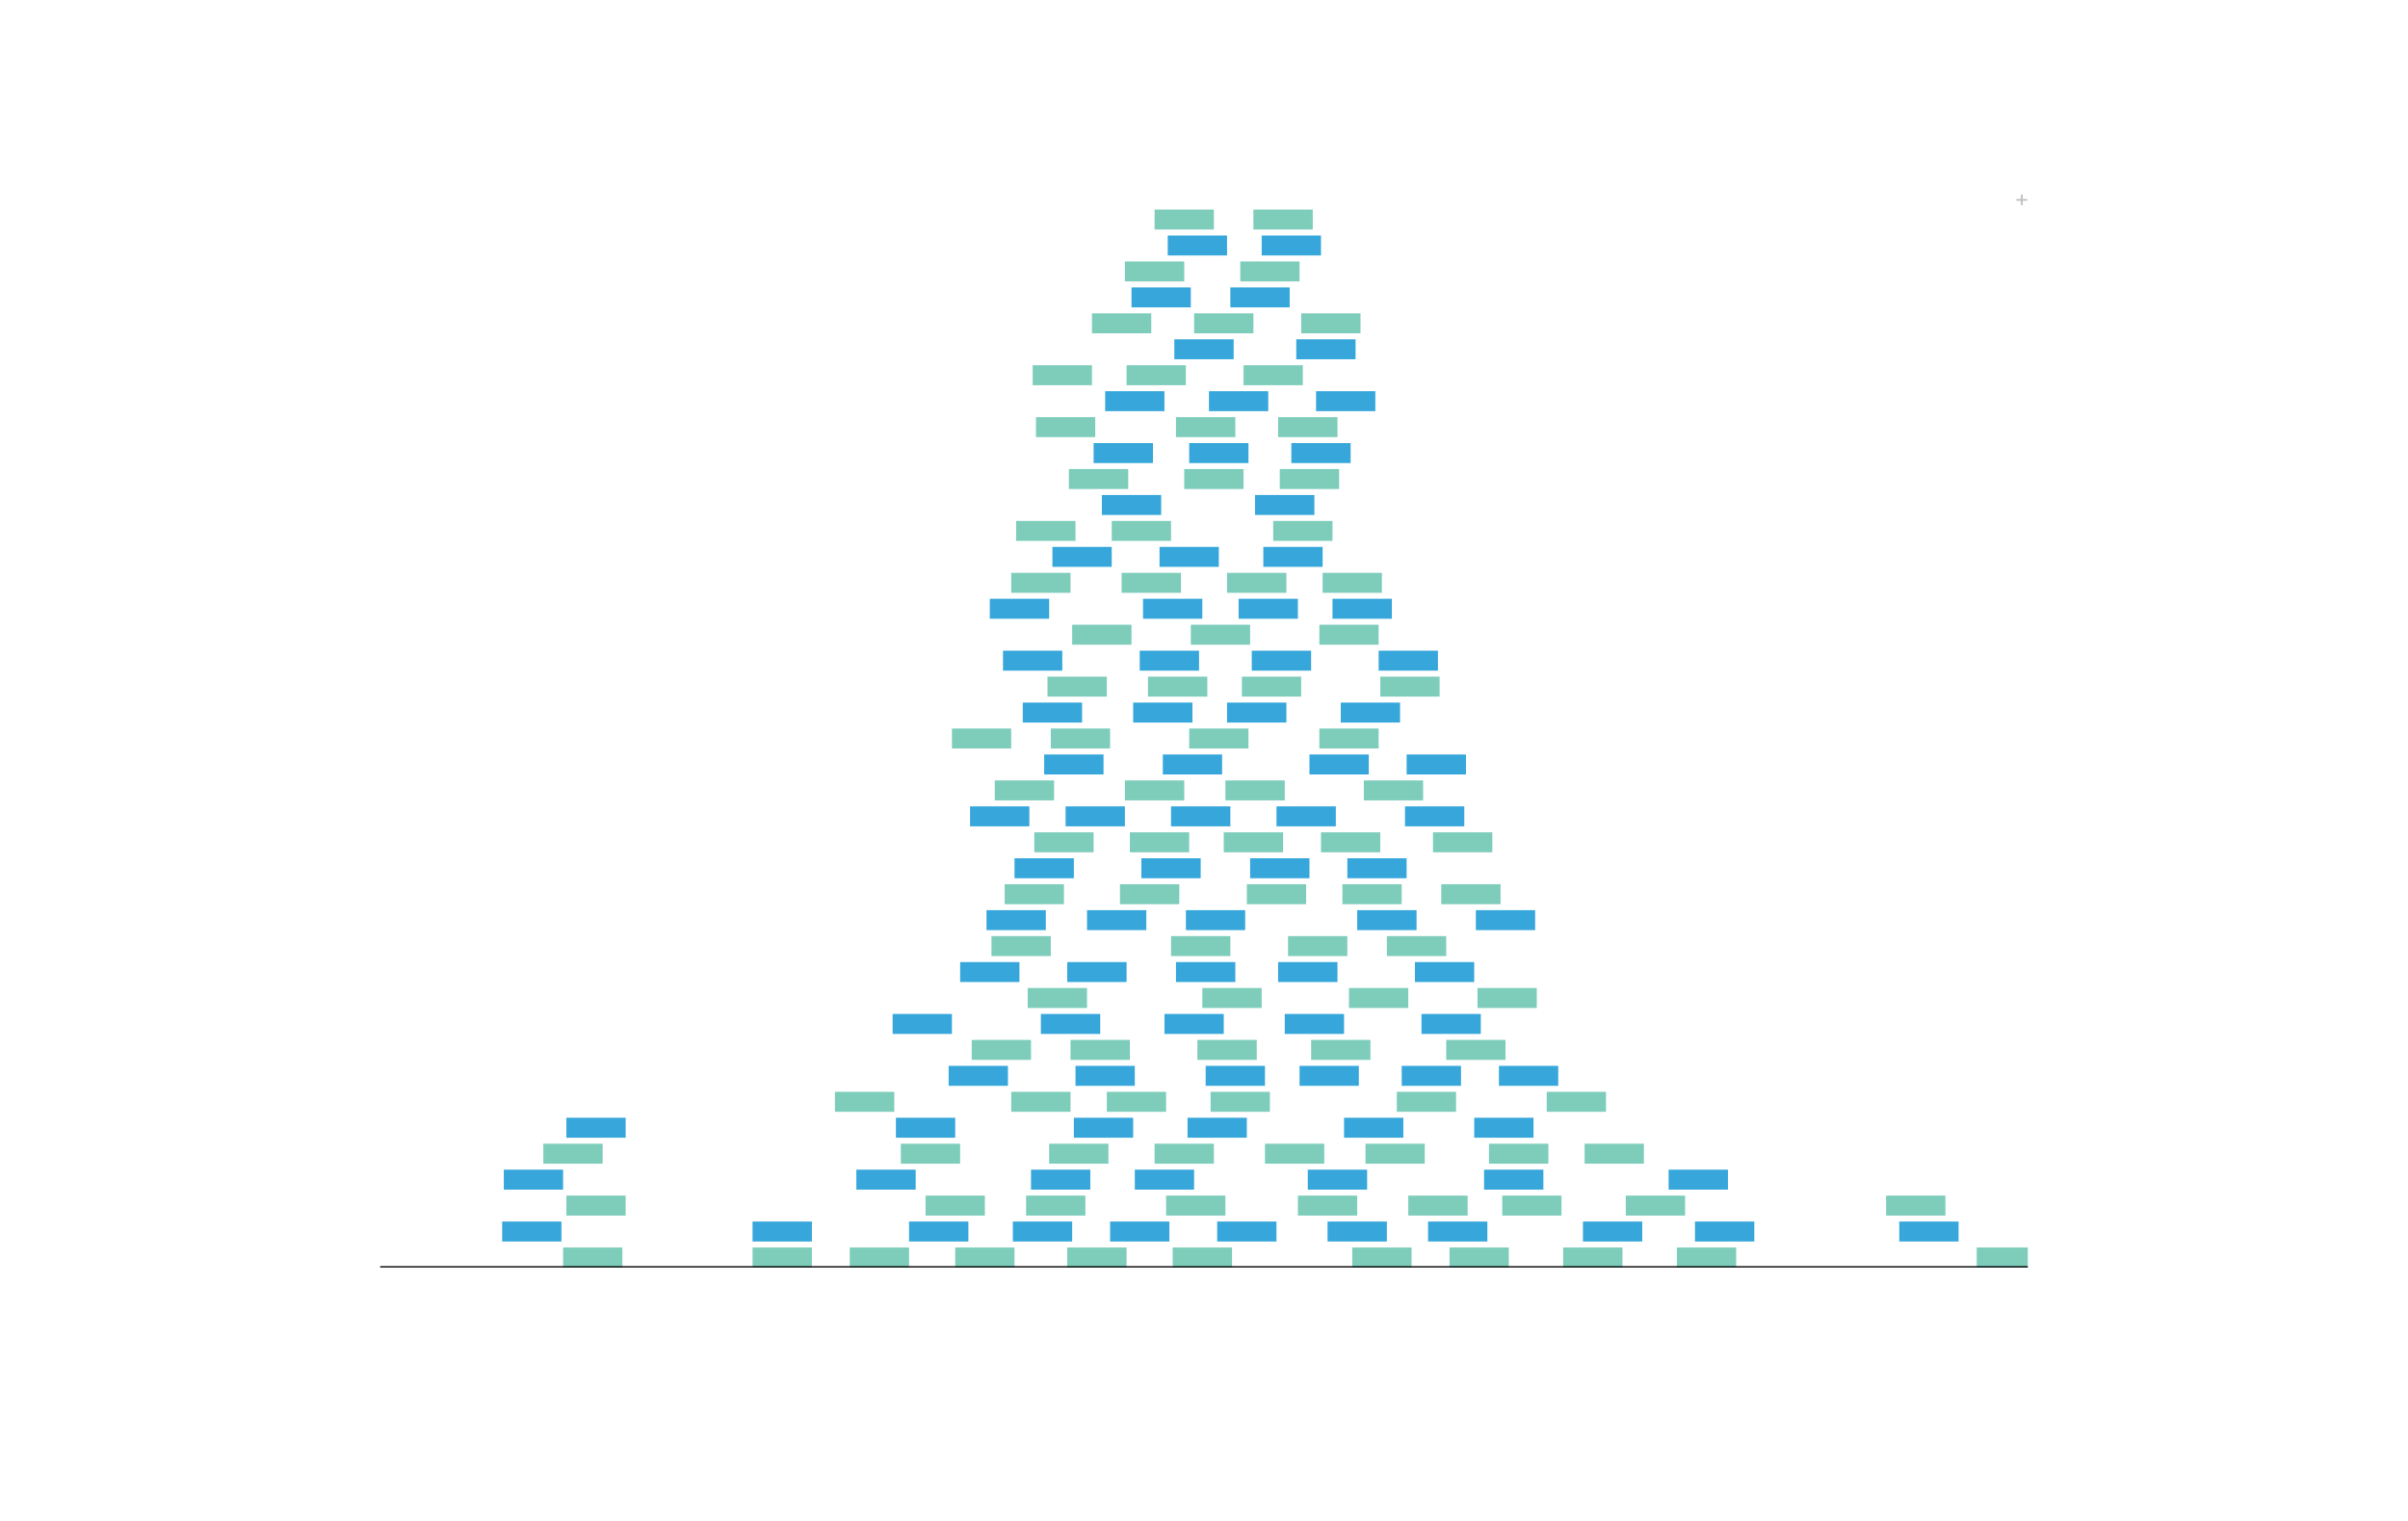 <?xml version="1.0" encoding="UTF-8"?>
<svg xmlns="http://www.w3.org/2000/svg" xmlns:xlink="http://www.w3.org/1999/xlink" width="684pt" height="432pt" viewBox="0 0 684 432" version="1.1">
<defs>
<g>
<symbol overflow="visible" id="glyph0-0">
<path style="stroke:none;" d="M 0.188 0 L 0.188 -4.297 L 3.609 -4.297 L 3.609 0 Z M 3.078 -0.547 L 3.078 -3.766 L 0.734 -3.766 L 0.734 -0.547 Z M 3.078 -0.547 "/>
</symbol>
<symbol overflow="visible" id="glyph0-1">
<path style="stroke:none;" d="M 0.266 -1.281 L 0.266 -1.781 L 1.547 -1.781 L 1.547 -3.062 L 2.047 -3.062 L 2.047 -1.781 L 3.328 -1.781 L 3.328 -1.281 L 2.047 -1.281 L 2.047 0 L 1.547 0 L 1.547 -1.281 Z M 0.266 -1.281 "/>
</symbol>
</g>
<clipPath id="clip1">
  <path d="M 561 354 L 576 354 L 576 360 L 561 360 Z M 561 354 "/>
</clipPath>
<clipPath id="clip2">
  <path d="M 108 359 L 576 359 L 576 360 L 108 360 Z M 108 359 "/>
</clipPath>
</defs>
<g id="surface29">
<g style="fill:rgb(74.51%,74.51%,74.51%);fill-opacity:1;">
  <use xlink:href="#glyph0-1" x="572.496" y="58.305"/>
</g>
<path style=" stroke:none;fill-rule:nonzero;fill:rgb(49.412%,80.392%,73.333%);fill-opacity:1;" d="M 384.121 360 L 400.969 360 L 400.969 354.332 L 384.121 354.332 Z M 384.121 360 "/>
<path style=" stroke:none;fill-rule:nonzero;fill:rgb(49.412%,80.392%,73.333%);fill-opacity:1;" d="M 333.109 360 L 349.957 360 L 349.957 354.332 L 333.109 354.332 Z M 333.109 360 "/>
<path style=" stroke:none;fill-rule:nonzero;fill:rgb(21.569%,65.49%,85.882%);fill-opacity:1;" d="M 345.742 352.629 L 362.59 352.629 L 362.59 346.961 L 345.742 346.961 Z M 345.742 352.629 "/>
<path style=" stroke:none;fill-rule:nonzero;fill:rgb(49.412%,80.392%,73.333%);fill-opacity:1;" d="M 331.234 345.262 L 348.082 345.262 L 348.082 339.594 L 331.234 339.594 Z M 331.234 345.262 "/>
<path style=" stroke:none;fill-rule:nonzero;fill:rgb(49.412%,80.392%,73.333%);fill-opacity:1;" d="M 368.676 345.262 L 385.523 345.262 L 385.523 339.594 L 368.676 339.594 Z M 368.676 345.262 "/>
<path style=" stroke:none;fill-rule:nonzero;fill:rgb(21.569%,65.49%,85.882%);fill-opacity:1;" d="M 405.648 352.629 L 422.496 352.629 L 422.496 346.961 L 405.648 346.961 Z M 405.648 352.629 "/>
<path style=" stroke:none;fill-rule:nonzero;fill:rgb(21.569%,65.49%,85.882%);fill-opacity:1;" d="M 322.344 337.891 L 339.191 337.891 L 339.191 332.223 L 322.344 332.223 Z M 322.344 337.891 "/>
<path style=" stroke:none;fill-rule:nonzero;fill:rgb(21.569%,65.49%,85.882%);fill-opacity:1;" d="M 371.484 337.891 L 388.332 337.891 L 388.332 332.223 L 371.484 332.223 Z M 371.484 337.891 "/>
<path style=" stroke:none;fill-rule:nonzero;fill:rgb(49.412%,80.392%,73.333%);fill-opacity:1;" d="M 411.73 360 L 428.578 360 L 428.578 354.332 L 411.73 354.332 Z M 411.73 360 "/>
<path style=" stroke:none;fill-rule:nonzero;fill:rgb(49.412%,80.392%,73.333%);fill-opacity:1;" d="M 327.961 330.52 L 344.809 330.52 L 344.809 324.852 L 327.961 324.852 Z M 327.961 330.52 "/>
<path style=" stroke:none;fill-rule:nonzero;fill:rgb(21.569%,65.49%,85.882%);fill-opacity:1;" d="M 337.32 323.148 L 354.168 323.148 L 354.168 317.48 L 337.32 317.48 Z M 337.32 323.148 "/>
<path style=" stroke:none;fill-rule:nonzero;fill:rgb(49.412%,80.392%,73.333%);fill-opacity:1;" d="M 359.316 330.52 L 376.164 330.52 L 376.164 324.852 L 359.316 324.852 Z M 359.316 330.52 "/>
<path style=" stroke:none;fill-rule:nonzero;fill:rgb(49.412%,80.392%,73.333%);fill-opacity:1;" d="M 343.871 315.781 L 360.719 315.781 L 360.719 310.113 L 343.871 310.113 Z M 343.871 315.781 "/>
<path style=" stroke:none;fill-rule:nonzero;fill:rgb(21.569%,65.49%,85.882%);fill-opacity:1;" d="M 342.469 308.41 L 359.316 308.41 L 359.316 302.742 L 342.469 302.742 Z M 342.469 308.41 "/>
<path style=" stroke:none;fill-rule:nonzero;fill:rgb(49.412%,80.392%,73.333%);fill-opacity:1;" d="M 241.379 360 L 258.227 360 L 258.227 354.332 L 241.379 354.332 Z M 241.379 360 "/>
<path style=" stroke:none;fill-rule:nonzero;fill:rgb(49.412%,80.392%,73.333%);fill-opacity:1;" d="M 340.129 301.039 L 356.977 301.039 L 356.977 295.371 L 340.129 295.371 Z M 340.129 301.039 "/>
<path style=" stroke:none;fill-rule:nonzero;fill:rgb(49.412%,80.392%,73.333%);fill-opacity:1;" d="M 426.707 345.262 L 443.555 345.262 L 443.555 339.594 L 426.707 339.594 Z M 426.707 345.262 "/>
<path style=" stroke:none;fill-rule:nonzero;fill:rgb(49.412%,80.392%,73.333%);fill-opacity:1;" d="M 400.031 345.262 L 416.879 345.262 L 416.879 339.594 L 400.031 339.594 Z M 400.031 345.262 "/>
<path style=" stroke:none;fill-rule:nonzero;fill:rgb(21.569%,65.49%,85.882%);fill-opacity:1;" d="M 330.77 293.668 L 347.617 293.668 L 347.617 288 L 330.77 288 Z M 330.77 293.668 "/>
<path style=" stroke:none;fill-rule:nonzero;fill:rgb(49.412%,80.392%,73.333%);fill-opacity:1;" d="M 271.332 360 L 288.18 360 L 288.18 354.332 L 271.332 354.332 Z M 271.332 360 "/>
<path style=" stroke:none;fill-rule:nonzero;fill:rgb(49.412%,80.392%,73.333%);fill-opacity:1;" d="M 341.531 286.301 L 358.379 286.301 L 358.379 280.633 L 341.531 280.633 Z M 341.531 286.301 "/>
<path style=" stroke:none;fill-rule:nonzero;fill:rgb(21.569%,65.49%,85.882%);fill-opacity:1;" d="M 315.324 352.629 L 332.172 352.629 L 332.172 346.961 L 315.324 346.961 Z M 315.324 352.629 "/>
<path style=" stroke:none;fill-rule:nonzero;fill:rgb(21.569%,65.49%,85.882%);fill-opacity:1;" d="M 381.781 323.148 L 398.629 323.148 L 398.629 317.48 L 381.781 317.48 Z M 381.781 323.148 "/>
<path style=" stroke:none;fill-rule:nonzero;fill:rgb(49.412%,80.392%,73.333%);fill-opacity:1;" d="M 291.457 345.262 L 308.305 345.262 L 308.305 339.594 L 291.457 339.594 Z M 291.457 345.262 "/>
<path style=" stroke:none;fill-rule:nonzero;fill:rgb(49.412%,80.392%,73.333%);fill-opacity:1;" d="M 387.863 330.52 L 404.711 330.52 L 404.711 324.852 L 387.863 324.852 Z M 387.863 330.52 "/>
<path style=" stroke:none;fill-rule:nonzero;fill:rgb(21.569%,65.49%,85.882%);fill-opacity:1;" d="M 258.227 352.629 L 275.074 352.629 L 275.074 346.961 L 258.227 346.961 Z M 258.227 352.629 "/>
<path style=" stroke:none;fill-rule:nonzero;fill:rgb(49.412%,80.392%,73.333%);fill-opacity:1;" d="M 303.156 360 L 320.004 360 L 320.004 354.332 L 303.156 354.332 Z M 303.156 360 "/>
<path style=" stroke:none;fill-rule:nonzero;fill:rgb(21.569%,65.49%,85.882%);fill-opacity:1;" d="M 334.043 278.93 L 350.891 278.93 L 350.891 273.262 L 334.043 273.262 Z M 334.043 278.93 "/>
<path style=" stroke:none;fill-rule:nonzero;fill:rgb(21.569%,65.49%,85.882%);fill-opacity:1;" d="M 292.859 337.891 L 309.707 337.891 L 309.707 332.223 L 292.859 332.223 Z M 292.859 337.891 "/>
<path style=" stroke:none;fill-rule:nonzero;fill:rgb(21.569%,65.49%,85.882%);fill-opacity:1;" d="M 364.934 293.668 L 381.781 293.668 L 381.781 288 L 364.934 288 Z M 364.934 293.668 "/>
<path style=" stroke:none;fill-rule:nonzero;fill:rgb(21.569%,65.49%,85.882%);fill-opacity:1;" d="M 363.059 278.93 L 379.906 278.93 L 379.906 273.262 L 363.059 273.262 Z M 363.059 278.93 "/>
<path style=" stroke:none;fill-rule:nonzero;fill:rgb(49.412%,80.392%,73.333%);fill-opacity:1;" d="M 332.641 271.559 L 349.488 271.559 L 349.488 265.891 L 332.641 265.891 Z M 332.641 271.559 "/>
<g clip-path="url(#clip1)" clip-rule="nonzero">
<path style=" stroke:none;fill-rule:nonzero;fill:rgb(49.412%,80.392%,73.333%);fill-opacity:1;" d="M 561.492 360 L 578.34 360 L 578.34 354.332 L 561.492 354.332 Z M 561.492 360 "/>
</g>
<path style=" stroke:none;fill-rule:nonzero;fill:rgb(49.412%,80.392%,73.333%);fill-opacity:1;" d="M 262.906 345.262 L 279.754 345.262 L 279.754 339.594 L 262.906 339.594 Z M 262.906 345.262 "/>
<path style=" stroke:none;fill-rule:nonzero;fill:rgb(21.569%,65.49%,85.882%);fill-opacity:1;" d="M 336.852 264.188 L 353.699 264.188 L 353.699 258.52 L 336.852 258.52 Z M 336.852 264.188 "/>
<path style=" stroke:none;fill-rule:nonzero;fill:rgb(49.412%,80.392%,73.333%);fill-opacity:1;" d="M 354.168 256.82 L 371.016 256.82 L 371.016 251.152 L 354.168 251.152 Z M 354.168 256.82 "/>
<path style=" stroke:none;fill-rule:nonzero;fill:rgb(21.569%,65.49%,85.882%);fill-opacity:1;" d="M 305.027 323.148 L 321.875 323.148 L 321.875 317.48 L 305.027 317.48 Z M 305.027 323.148 "/>
<path style=" stroke:none;fill-rule:nonzero;fill:rgb(49.412%,80.392%,73.333%);fill-opacity:1;" d="M 159.949 360 L 176.797 360 L 176.797 354.332 L 159.949 354.332 Z M 159.949 360 "/>
<path style=" stroke:none;fill-rule:nonzero;fill:rgb(49.412%,80.392%,73.333%);fill-opacity:1;" d="M 318.133 256.82 L 334.98 256.82 L 334.98 251.152 L 318.133 251.152 Z M 318.133 256.82 "/>
<path style=" stroke:none;fill-rule:nonzero;fill:rgb(21.569%,65.49%,85.882%);fill-opacity:1;" d="M 324.215 249.449 L 341.062 249.449 L 341.062 243.781 L 324.215 243.781 Z M 324.215 249.449 "/>
<path style=" stroke:none;fill-rule:nonzero;fill:rgb(21.569%,65.49%,85.882%);fill-opacity:1;" d="M 421.559 337.891 L 438.406 337.891 L 438.406 332.223 L 421.559 332.223 Z M 421.559 337.891 "/>
<path style=" stroke:none;fill-rule:nonzero;fill:rgb(49.412%,80.392%,73.333%);fill-opacity:1;" d="M 314.387 315.781 L 331.234 315.781 L 331.234 310.113 L 314.387 310.113 Z M 314.387 315.781 "/>
<path style=" stroke:none;fill-rule:nonzero;fill:rgb(21.569%,65.49%,85.882%);fill-opacity:1;" d="M 243.254 337.891 L 260.102 337.891 L 260.102 332.223 L 243.254 332.223 Z M 243.254 337.891 "/>
<path style=" stroke:none;fill-rule:nonzero;fill:rgb(21.569%,65.49%,85.882%);fill-opacity:1;" d="M 287.711 352.629 L 304.559 352.629 L 304.559 346.961 L 287.711 346.961 Z M 287.711 352.629 "/>
<path style=" stroke:none;fill-rule:nonzero;fill:rgb(49.412%,80.392%,73.333%);fill-opacity:1;" d="M 476.316 360 L 493.164 360 L 493.164 354.332 L 476.316 354.332 Z M 476.316 360 "/>
<path style=" stroke:none;fill-rule:nonzero;fill:rgb(21.569%,65.49%,85.882%);fill-opacity:1;" d="M 305.496 308.41 L 322.344 308.41 L 322.344 302.742 L 305.496 302.742 Z M 305.496 308.41 "/>
<path style=" stroke:none;fill-rule:nonzero;fill:rgb(49.412%,80.392%,73.333%);fill-opacity:1;" d="M 365.867 271.559 L 382.715 271.559 L 382.715 265.891 L 365.867 265.891 Z M 365.867 271.559 "/>
<path style=" stroke:none;fill-rule:nonzero;fill:rgb(49.412%,80.392%,73.333%);fill-opacity:1;" d="M 298.008 330.52 L 314.855 330.52 L 314.855 324.852 L 298.008 324.852 Z M 298.008 330.52 "/>
<path style=" stroke:none;fill-rule:nonzero;fill:rgb(49.412%,80.392%,73.333%);fill-opacity:1;" d="M 347.617 242.078 L 364.465 242.078 L 364.465 236.41 L 347.617 236.41 Z M 347.617 242.078 "/>
<path style=" stroke:none;fill-rule:nonzero;fill:rgb(49.412%,80.392%,73.333%);fill-opacity:1;" d="M 396.758 315.781 L 413.605 315.781 L 413.605 310.113 L 396.758 310.113 Z M 396.758 315.781 "/>
<path style=" stroke:none;fill-rule:nonzero;fill:rgb(21.569%,65.49%,85.882%);fill-opacity:1;" d="M 332.641 234.707 L 349.488 234.707 L 349.488 229.039 L 332.641 229.039 Z M 332.641 234.707 "/>
<path style=" stroke:none;fill-rule:nonzero;fill:rgb(49.412%,80.392%,73.333%);fill-opacity:1;" d="M 348.086 227.34 L 364.934 227.34 L 364.934 221.672 L 348.086 221.672 Z M 348.086 227.34 "/>
<path style=" stroke:none;fill-rule:nonzero;fill:rgb(21.569%,65.49%,85.882%);fill-opacity:1;" d="M 330.301 219.969 L 347.148 219.969 L 347.148 214.301 L 330.301 214.301 Z M 330.301 219.969 "/>
<path style=" stroke:none;fill-rule:nonzero;fill:rgb(49.412%,80.392%,73.333%);fill-opacity:1;" d="M 422.965 330.52 L 439.812 330.52 L 439.812 324.852 L 422.965 324.852 Z M 422.965 330.52 "/>
<path style=" stroke:none;fill-rule:nonzero;fill:rgb(49.412%,80.392%,73.333%);fill-opacity:1;" d="M 337.789 212.598 L 354.637 212.598 L 354.637 206.93 L 337.789 206.93 Z M 337.789 212.598 "/>
<path style=" stroke:none;fill-rule:nonzero;fill:rgb(21.569%,65.49%,85.882%);fill-opacity:1;" d="M 398.16 308.41 L 415.008 308.41 L 415.008 302.742 L 398.16 302.742 Z M 398.16 308.41 "/>
<path style=" stroke:none;fill-rule:nonzero;fill:rgb(49.412%,80.392%,73.333%);fill-opacity:1;" d="M 255.887 330.52 L 272.734 330.52 L 272.734 324.852 L 255.887 324.852 Z M 255.887 330.52 "/>
<path style=" stroke:none;fill-rule:nonzero;fill:rgb(21.569%,65.49%,85.882%);fill-opacity:1;" d="M 254.484 323.148 L 271.332 323.148 L 271.332 317.48 L 254.484 317.48 Z M 254.484 323.148 "/>
<path style=" stroke:none;fill-rule:nonzero;fill:rgb(21.569%,65.49%,85.882%);fill-opacity:1;" d="M 142.633 352.629 L 159.48 352.629 L 159.48 346.961 L 142.633 346.961 Z M 142.633 352.629 "/>
<path style=" stroke:none;fill-rule:nonzero;fill:rgb(21.569%,65.49%,85.882%);fill-opacity:1;" d="M 418.754 323.148 L 435.602 323.148 L 435.602 317.48 L 418.754 317.48 Z M 418.754 323.148 "/>
<path style=" stroke:none;fill-rule:nonzero;fill:rgb(21.569%,65.49%,85.882%);fill-opacity:1;" d="M 348.551 205.227 L 365.398 205.227 L 365.398 199.559 L 348.551 199.559 Z M 348.551 205.227 "/>
<path style=" stroke:none;fill-rule:nonzero;fill:rgb(21.569%,65.49%,85.882%);fill-opacity:1;" d="M 355.105 249.449 L 371.953 249.449 L 371.953 243.781 L 355.105 243.781 Z M 355.105 249.449 "/>
<path style=" stroke:none;fill-rule:nonzero;fill:rgb(49.412%,80.392%,73.333%);fill-opacity:1;" d="M 352.766 197.859 L 369.613 197.859 L 369.613 192.191 L 352.766 192.191 Z M 352.766 197.859 "/>
<path style=" stroke:none;fill-rule:nonzero;fill:rgb(21.569%,65.49%,85.882%);fill-opacity:1;" d="M 377.102 352.629 L 393.949 352.629 L 393.949 346.961 L 377.102 346.961 Z M 377.102 352.629 "/>
<path style=" stroke:none;fill-rule:nonzero;fill:rgb(21.569%,65.49%,85.882%);fill-opacity:1;" d="M 369.145 308.41 L 385.992 308.41 L 385.992 302.742 L 369.145 302.742 Z M 369.145 308.41 "/>
<path style=" stroke:none;fill-rule:nonzero;fill:rgb(49.412%,80.392%,73.333%);fill-opacity:1;" d="M 287.242 315.781 L 304.09 315.781 L 304.09 310.113 L 287.242 310.113 Z M 287.242 315.781 "/>
<path style=" stroke:none;fill-rule:nonzero;fill:rgb(49.412%,80.392%,73.333%);fill-opacity:1;" d="M 320.941 242.078 L 337.789 242.078 L 337.789 236.41 L 320.941 236.41 Z M 320.941 242.078 "/>
<path style=" stroke:none;fill-rule:nonzero;fill:rgb(21.569%,65.49%,85.882%);fill-opacity:1;" d="M 355.57 190.488 L 372.418 190.488 L 372.418 184.82 L 355.57 184.82 Z M 355.57 190.488 "/>
<path style=" stroke:none;fill-rule:nonzero;fill:rgb(49.412%,80.392%,73.333%);fill-opacity:1;" d="M 372.422 301.039 L 389.27 301.039 L 389.27 295.371 L 372.422 295.371 Z M 372.422 301.039 "/>
<path style=" stroke:none;fill-rule:nonzero;fill:rgb(21.569%,65.49%,85.882%);fill-opacity:1;" d="M 362.594 234.707 L 379.441 234.707 L 379.441 229.039 L 362.594 229.039 Z M 362.594 234.707 "/>
<path style=" stroke:none;fill-rule:nonzero;fill:rgb(21.569%,65.49%,85.882%);fill-opacity:1;" d="M 269.461 308.41 L 286.309 308.41 L 286.309 302.742 L 269.461 302.742 Z M 269.461 308.41 "/>
<path style=" stroke:none;fill-rule:nonzero;fill:rgb(49.412%,80.392%,73.333%);fill-opacity:1;" d="M 383.184 286.301 L 400.031 286.301 L 400.031 280.633 L 383.184 280.633 Z M 383.184 286.301 "/>
<path style=" stroke:none;fill-rule:nonzero;fill:rgb(49.412%,80.392%,73.333%);fill-opacity:1;" d="M 338.258 183.117 L 355.105 183.117 L 355.105 177.449 L 338.258 177.449 Z M 338.258 183.117 "/>
<path style=" stroke:none;fill-rule:nonzero;fill:rgb(49.412%,80.392%,73.333%);fill-opacity:1;" d="M 326.09 197.859 L 342.938 197.859 L 342.938 192.191 L 326.09 192.191 Z M 326.09 197.859 "/>
<path style=" stroke:none;fill-rule:nonzero;fill:rgb(21.569%,65.49%,85.882%);fill-opacity:1;" d="M 323.746 190.488 L 340.594 190.488 L 340.594 184.82 L 323.746 184.82 Z M 323.746 190.488 "/>
<path style=" stroke:none;fill-rule:nonzero;fill:rgb(49.412%,80.392%,73.333%);fill-opacity:1;" d="M 276.012 301.039 L 292.859 301.039 L 292.859 295.371 L 276.012 295.371 Z M 276.012 301.039 "/>
<path style=" stroke:none;fill-rule:nonzero;fill:rgb(21.569%,65.49%,85.882%);fill-opacity:1;" d="M 295.668 293.668 L 312.516 293.668 L 312.516 288 L 295.668 288 Z M 295.668 293.668 "/>
<path style=" stroke:none;fill-rule:nonzero;fill:rgb(21.569%,65.49%,85.882%);fill-opacity:1;" d="M 385.523 264.188 L 402.371 264.188 L 402.371 258.52 L 385.523 258.52 Z M 385.523 264.188 "/>
<path style=" stroke:none;fill-rule:nonzero;fill:rgb(21.569%,65.49%,85.882%);fill-opacity:1;" d="M 321.875 205.227 L 338.723 205.227 L 338.723 199.559 L 321.875 199.559 Z M 321.875 205.227 "/>
<path style=" stroke:none;fill-rule:nonzero;fill:rgb(49.412%,80.392%,73.333%);fill-opacity:1;" d="M 381.312 256.82 L 398.16 256.82 L 398.16 251.152 L 381.312 251.152 Z M 381.312 256.82 "/>
<path style=" stroke:none;fill-rule:nonzero;fill:rgb(49.412%,80.392%,73.333%);fill-opacity:1;" d="M 410.797 301.039 L 427.645 301.039 L 427.645 295.371 L 410.797 295.371 Z M 410.797 301.039 "/>
<path style=" stroke:none;fill-rule:nonzero;fill:rgb(21.569%,65.49%,85.882%);fill-opacity:1;" d="M 324.684 175.746 L 341.531 175.746 L 341.531 170.078 L 324.684 170.078 Z M 324.684 175.746 "/>
<path style=" stroke:none;fill-rule:nonzero;fill:rgb(49.412%,80.392%,73.333%);fill-opacity:1;" d="M 291.926 286.301 L 308.773 286.301 L 308.773 280.633 L 291.926 280.633 Z M 291.926 286.301 "/>
<path style=" stroke:none;fill-rule:nonzero;fill:rgb(49.412%,80.392%,73.333%);fill-opacity:1;" d="M 319.535 227.34 L 336.383 227.34 L 336.383 221.672 L 319.535 221.672 Z M 319.535 227.34 "/>
<path style=" stroke:none;fill-rule:nonzero;fill:rgb(49.412%,80.392%,73.333%);fill-opacity:1;" d="M 375.227 242.078 L 392.074 242.078 L 392.074 236.41 L 375.227 236.41 Z M 375.227 242.078 "/>
<path style=" stroke:none;fill-rule:nonzero;fill:rgb(49.412%,80.392%,73.333%);fill-opacity:1;" d="M 348.551 168.379 L 365.398 168.379 L 365.398 162.711 L 348.551 162.711 Z M 348.551 168.379 "/>
<path style=" stroke:none;fill-rule:nonzero;fill:rgb(21.569%,65.49%,85.882%);fill-opacity:1;" d="M 382.715 249.449 L 399.562 249.449 L 399.562 243.781 L 382.715 243.781 Z M 382.715 249.449 "/>
<path style=" stroke:none;fill-rule:nonzero;fill:rgb(49.412%,80.392%,73.333%);fill-opacity:1;" d="M 304.094 301.039 L 320.941 301.039 L 320.941 295.371 L 304.094 295.371 Z M 304.094 301.039 "/>
<path style=" stroke:none;fill-rule:nonzero;fill:rgb(49.412%,80.392%,73.333%);fill-opacity:1;" d="M 387.395 227.34 L 404.242 227.34 L 404.242 221.672 L 387.395 221.672 Z M 387.395 227.34 "/>
<path style=" stroke:none;fill-rule:nonzero;fill:rgb(21.569%,65.49%,85.882%);fill-opacity:1;" d="M 329.363 161.008 L 346.211 161.008 L 346.211 155.34 L 329.363 155.34 Z M 329.363 161.008 "/>
<path style=" stroke:none;fill-rule:nonzero;fill:rgb(49.412%,80.392%,73.333%);fill-opacity:1;" d="M 444.023 360 L 460.871 360 L 460.871 354.332 L 444.023 354.332 Z M 444.023 360 "/>
<path style=" stroke:none;fill-rule:nonzero;fill:rgb(21.569%,65.49%,85.882%);fill-opacity:1;" d="M 371.953 219.969 L 388.801 219.969 L 388.801 214.301 L 371.953 214.301 Z M 371.953 219.969 "/>
<path style=" stroke:none;fill-rule:nonzero;fill:rgb(21.569%,65.49%,85.882%);fill-opacity:1;" d="M 403.777 293.668 L 420.625 293.668 L 420.625 288 L 403.777 288 Z M 403.777 293.668 "/>
<path style=" stroke:none;fill-rule:nonzero;fill:rgb(49.412%,80.392%,73.333%);fill-opacity:1;" d="M 374.762 212.598 L 391.609 212.598 L 391.609 206.93 L 374.762 206.93 Z M 374.762 212.598 "/>
<path style=" stroke:none;fill-rule:nonzero;fill:rgb(49.412%,80.392%,73.333%);fill-opacity:1;" d="M 318.602 168.379 L 335.449 168.379 L 335.449 162.711 L 318.602 162.711 Z M 318.602 168.379 "/>
<path style=" stroke:none;fill-rule:nonzero;fill:rgb(49.412%,80.392%,73.333%);fill-opacity:1;" d="M 315.793 153.637 L 332.641 153.637 L 332.641 147.969 L 315.793 147.969 Z M 315.793 153.637 "/>
<path style=" stroke:none;fill-rule:nonzero;fill:rgb(21.569%,65.49%,85.882%);fill-opacity:1;" d="M 351.828 175.746 L 368.676 175.746 L 368.676 170.078 L 351.828 170.078 Z M 351.828 175.746 "/>
<path style=" stroke:none;fill-rule:nonzero;fill:rgb(21.569%,65.49%,85.882%);fill-opacity:1;" d="M 312.984 146.27 L 329.832 146.27 L 329.832 140.602 L 312.984 140.602 Z M 312.984 146.27 "/>
<path style=" stroke:none;fill-rule:nonzero;fill:rgb(49.412%,80.392%,73.333%);fill-opacity:1;" d="M 336.383 138.898 L 353.23 138.898 L 353.23 133.23 L 336.383 133.23 Z M 336.383 138.898 "/>
<path style=" stroke:none;fill-rule:nonzero;fill:rgb(21.569%,65.49%,85.882%);fill-opacity:1;" d="M 303.156 278.93 L 320.004 278.93 L 320.004 273.262 L 303.156 273.262 Z M 303.156 278.93 "/>
<path style=" stroke:none;fill-rule:nonzero;fill:rgb(21.569%,65.49%,85.882%);fill-opacity:1;" d="M 358.848 161.008 L 375.695 161.008 L 375.695 155.34 L 358.848 155.34 Z M 358.848 161.008 "/>
<path style=" stroke:none;fill-rule:nonzero;fill:rgb(21.569%,65.49%,85.882%);fill-opacity:1;" d="M 337.789 131.527 L 354.637 131.527 L 354.637 125.859 L 337.789 125.859 Z M 337.789 131.527 "/>
<path style=" stroke:none;fill-rule:nonzero;fill:rgb(49.412%,80.392%,73.333%);fill-opacity:1;" d="M 419.688 286.301 L 436.535 286.301 L 436.535 280.633 L 419.688 280.633 Z M 419.688 286.301 "/>
<path style=" stroke:none;fill-rule:nonzero;fill:rgb(21.569%,65.49%,85.882%);fill-opacity:1;" d="M 401.902 278.93 L 418.75 278.93 L 418.75 273.262 L 401.902 273.262 Z M 401.902 278.93 "/>
<path style=" stroke:none;fill-rule:nonzero;fill:rgb(21.569%,65.49%,85.882%);fill-opacity:1;" d="M 272.734 278.93 L 289.582 278.93 L 289.582 273.262 L 272.734 273.262 Z M 272.734 278.93 "/>
<path style=" stroke:none;fill-rule:nonzero;fill:rgb(49.412%,80.392%,73.333%);fill-opacity:1;" d="M 361.656 153.637 L 378.504 153.637 L 378.504 147.969 L 361.656 147.969 Z M 361.656 153.637 "/>
<path style=" stroke:none;fill-rule:nonzero;fill:rgb(21.569%,65.49%,85.882%);fill-opacity:1;" d="M 356.508 146.27 L 373.355 146.27 L 373.355 140.602 L 356.508 140.602 Z M 356.508 146.27 "/>
<path style=" stroke:none;fill-rule:nonzero;fill:rgb(49.412%,80.392%,73.333%);fill-opacity:1;" d="M 374.762 183.117 L 391.609 183.117 L 391.609 177.449 L 374.762 177.449 Z M 374.762 183.117 "/>
<path style=" stroke:none;fill-rule:nonzero;fill:rgb(49.412%,80.392%,73.333%);fill-opacity:1;" d="M 334.043 124.156 L 350.891 124.156 L 350.891 118.488 L 334.043 118.488 Z M 334.043 124.156 "/>
<path style=" stroke:none;fill-rule:nonzero;fill:rgb(21.569%,65.49%,85.882%);fill-opacity:1;" d="M 343.402 116.789 L 360.25 116.789 L 360.25 111.121 L 343.402 111.121 Z M 343.402 116.789 "/>
<path style=" stroke:none;fill-rule:nonzero;fill:rgb(49.412%,80.392%,73.333%);fill-opacity:1;" d="M 281.629 271.559 L 298.477 271.559 L 298.477 265.891 L 281.629 265.891 Z M 281.629 271.559 "/>
<path style=" stroke:none;fill-rule:nonzero;fill:rgb(49.412%,80.392%,73.333%);fill-opacity:1;" d="M 363.527 138.898 L 380.375 138.898 L 380.375 133.23 L 363.527 133.23 Z M 363.527 138.898 "/>
<path style=" stroke:none;fill-rule:nonzero;fill:rgb(21.569%,65.49%,85.882%);fill-opacity:1;" d="M 449.641 352.629 L 466.488 352.629 L 466.488 346.961 L 449.641 346.961 Z M 449.641 352.629 "/>
<path style=" stroke:none;fill-rule:nonzero;fill:rgb(49.412%,80.392%,73.333%);fill-opacity:1;" d="M 393.949 271.559 L 410.797 271.559 L 410.797 265.891 L 393.949 265.891 Z M 393.949 271.559 "/>
<path style=" stroke:none;fill-rule:nonzero;fill:rgb(21.569%,65.49%,85.882%);fill-opacity:1;" d="M 280.223 264.188 L 297.07 264.188 L 297.07 258.52 L 280.223 258.52 Z M 280.223 264.188 "/>
<path style=" stroke:none;fill-rule:nonzero;fill:rgb(21.569%,65.49%,85.882%);fill-opacity:1;" d="M 302.688 234.707 L 319.535 234.707 L 319.535 229.039 L 302.688 229.039 Z M 302.688 234.707 "/>
<path style=" stroke:none;fill-rule:nonzero;fill:rgb(49.412%,80.392%,73.333%);fill-opacity:1;" d="M 285.371 256.82 L 302.219 256.82 L 302.219 251.152 L 285.371 251.152 Z M 285.371 256.82 "/>
<path style=" stroke:none;fill-rule:nonzero;fill:rgb(21.569%,65.49%,85.882%);fill-opacity:1;" d="M 288.18 249.449 L 305.027 249.449 L 305.027 243.781 L 288.18 243.781 Z M 288.18 249.449 "/>
<path style=" stroke:none;fill-rule:nonzero;fill:rgb(49.412%,80.392%,73.333%);fill-opacity:1;" d="M 353.23 109.418 L 370.078 109.418 L 370.078 103.75 L 353.23 103.75 Z M 353.23 109.418 "/>
<path style=" stroke:none;fill-rule:nonzero;fill:rgb(21.569%,65.49%,85.882%);fill-opacity:1;" d="M 333.574 102.047 L 350.422 102.047 L 350.422 96.379 L 333.574 96.379 Z M 333.574 102.047 "/>
<path style=" stroke:none;fill-rule:nonzero;fill:rgb(21.569%,65.49%,85.882%);fill-opacity:1;" d="M 419.219 264.188 L 436.066 264.188 L 436.066 258.52 L 419.219 258.52 Z M 419.219 264.188 "/>
<path style=" stroke:none;fill-rule:nonzero;fill:rgb(49.412%,80.392%,73.333%);fill-opacity:1;" d="M 339.191 94.676 L 356.039 94.676 L 356.039 89.008 L 339.191 89.008 Z M 339.191 94.676 "/>
<path style=" stroke:none;fill-rule:nonzero;fill:rgb(21.569%,65.49%,85.882%);fill-opacity:1;" d="M 380.844 205.227 L 397.691 205.227 L 397.691 199.559 L 380.844 199.559 Z M 380.844 205.227 "/>
<path style=" stroke:none;fill-rule:nonzero;fill:rgb(49.412%,80.392%,73.333%);fill-opacity:1;" d="M 461.809 345.262 L 478.656 345.262 L 478.656 339.594 L 461.809 339.594 Z M 461.809 345.262 "/>
<path style=" stroke:none;fill-rule:nonzero;fill:rgb(49.412%,80.392%,73.333%);fill-opacity:1;" d="M 160.883 345.262 L 177.73 345.262 L 177.73 339.594 L 160.883 339.594 Z M 160.883 345.262 "/>
<path style=" stroke:none;fill-rule:nonzero;fill:rgb(21.569%,65.49%,85.882%);fill-opacity:1;" d="M 349.488 87.309 L 366.336 87.309 L 366.336 81.641 L 349.488 81.641 Z M 349.488 87.309 "/>
<path style=" stroke:none;fill-rule:nonzero;fill:rgb(21.569%,65.49%,85.882%);fill-opacity:1;" d="M 378.504 175.746 L 395.352 175.746 L 395.352 170.078 L 378.504 170.078 Z M 378.504 175.746 "/>
<path style=" stroke:none;fill-rule:nonzero;fill:rgb(49.412%,80.392%,73.333%);fill-opacity:1;" d="M 293.797 242.078 L 310.645 242.078 L 310.645 236.41 L 293.797 236.41 Z M 293.797 242.078 "/>
<path style=" stroke:none;fill-rule:nonzero;fill:rgb(49.412%,80.392%,73.333%);fill-opacity:1;" d="M 213.77 360 L 230.617 360 L 230.617 354.332 L 213.77 354.332 Z M 213.77 360 "/>
<path style=" stroke:none;fill-rule:nonzero;fill:rgb(21.569%,65.49%,85.882%);fill-opacity:1;" d="M 296.605 219.969 L 313.453 219.969 L 313.453 214.301 L 296.605 214.301 Z M 296.605 219.969 "/>
<path style=" stroke:none;fill-rule:nonzero;fill:rgb(49.412%,80.392%,73.333%);fill-opacity:1;" d="M 352.297 79.938 L 369.145 79.938 L 369.145 74.27 L 352.297 74.27 Z M 352.297 79.938 "/>
<path style=" stroke:none;fill-rule:nonzero;fill:rgb(21.569%,65.49%,85.882%);fill-opacity:1;" d="M 473.977 337.891 L 490.824 337.891 L 490.824 332.223 L 473.977 332.223 Z M 473.977 337.891 "/>
<path style=" stroke:none;fill-rule:nonzero;fill:rgb(21.569%,65.49%,85.882%);fill-opacity:1;" d="M 358.379 72.566 L 375.227 72.566 L 375.227 66.898 L 358.379 66.898 Z M 358.379 72.566 "/>
<path style=" stroke:none;fill-rule:nonzero;fill:rgb(49.412%,80.392%,73.333%);fill-opacity:1;" d="M 363.059 124.156 L 379.906 124.156 L 379.906 118.488 L 363.059 118.488 Z M 363.059 124.156 "/>
<path style=" stroke:none;fill-rule:nonzero;fill:rgb(21.569%,65.49%,85.882%);fill-opacity:1;" d="M 481.465 352.629 L 498.312 352.629 L 498.312 346.961 L 481.465 346.961 Z M 481.465 352.629 "/>
<path style=" stroke:none;fill-rule:nonzero;fill:rgb(49.412%,80.392%,73.333%);fill-opacity:1;" d="M 282.562 227.34 L 299.41 227.34 L 299.41 221.672 L 282.562 221.672 Z M 282.562 227.34 "/>
<path style=" stroke:none;fill-rule:nonzero;fill:rgb(49.412%,80.392%,73.333%);fill-opacity:1;" d="M 356.039 65.195 L 372.887 65.195 L 372.887 59.527 L 356.039 59.527 Z M 356.039 65.195 "/>
<path style=" stroke:none;fill-rule:nonzero;fill:rgb(21.569%,65.49%,85.882%);fill-opacity:1;" d="M 331.703 72.566 L 348.551 72.566 L 348.551 66.898 L 331.703 66.898 Z M 331.703 72.566 "/>
<path style=" stroke:none;fill-rule:nonzero;fill:rgb(49.412%,80.392%,73.333%);fill-opacity:1;" d="M 439.344 315.781 L 456.191 315.781 L 456.191 310.113 L 439.344 310.113 Z M 439.344 315.781 "/>
<path style=" stroke:none;fill-rule:nonzero;fill:rgb(21.569%,65.49%,85.882%);fill-opacity:1;" d="M 366.805 131.527 L 383.652 131.527 L 383.652 125.859 L 366.805 125.859 Z M 366.805 131.527 "/>
<path style=" stroke:none;fill-rule:nonzero;fill:rgb(21.569%,65.49%,85.882%);fill-opacity:1;" d="M 313.922 116.789 L 330.77 116.789 L 330.77 111.121 L 313.922 111.121 Z M 313.922 116.789 "/>
<path style=" stroke:none;fill-rule:nonzero;fill:rgb(49.412%,80.392%,73.333%);fill-opacity:1;" d="M 237.168 315.781 L 254.016 315.781 L 254.016 310.113 L 237.168 310.113 Z M 237.168 315.781 "/>
<path style=" stroke:none;fill-rule:nonzero;fill:rgb(49.412%,80.392%,73.333%);fill-opacity:1;" d="M 298.477 212.598 L 315.324 212.598 L 315.324 206.93 L 298.477 206.93 Z M 298.477 212.598 "/>
<path style=" stroke:none;fill-rule:nonzero;fill:rgb(21.569%,65.49%,85.882%);fill-opacity:1;" d="M 368.207 102.047 L 385.055 102.047 L 385.055 96.379 L 368.207 96.379 Z M 368.207 102.047 "/>
<path style=" stroke:none;fill-rule:nonzero;fill:rgb(21.569%,65.49%,85.882%);fill-opacity:1;" d="M 275.543 234.707 L 292.391 234.707 L 292.391 229.039 L 275.543 229.039 Z M 275.543 234.707 "/>
<path style=" stroke:none;fill-rule:nonzero;fill:rgb(49.412%,80.392%,73.333%);fill-opacity:1;" d="M 297.539 197.859 L 314.387 197.859 L 314.387 192.191 L 297.539 192.191 Z M 297.539 197.859 "/>
<path style=" stroke:none;fill-rule:nonzero;fill:rgb(49.412%,80.392%,73.333%);fill-opacity:1;" d="M 327.961 65.195 L 344.809 65.195 L 344.809 59.527 L 327.961 59.527 Z M 327.961 65.195 "/>
<path style=" stroke:none;fill-rule:nonzero;fill:rgb(21.569%,65.49%,85.882%);fill-opacity:1;" d="M 143.102 337.891 L 159.949 337.891 L 159.949 332.223 L 143.102 332.223 Z M 143.102 337.891 "/>
<path style=" stroke:none;fill-rule:nonzero;fill:rgb(49.412%,80.392%,73.333%);fill-opacity:1;" d="M 320.004 109.418 L 336.852 109.418 L 336.852 103.75 L 320.004 103.75 Z M 320.004 109.418 "/>
<path style=" stroke:none;fill-rule:nonzero;fill:rgb(21.569%,65.49%,85.882%);fill-opacity:1;" d="M 373.824 116.789 L 390.672 116.789 L 390.672 111.121 L 373.824 111.121 Z M 373.824 116.789 "/>
<path style=" stroke:none;fill-rule:nonzero;fill:rgb(21.569%,65.49%,85.882%);fill-opacity:1;" d="M 399.098 234.707 L 415.945 234.707 L 415.945 229.039 L 399.098 229.039 Z M 399.098 234.707 "/>
<path style=" stroke:none;fill-rule:nonzero;fill:rgb(21.569%,65.49%,85.882%);fill-opacity:1;" d="M 539.496 352.629 L 556.344 352.629 L 556.344 346.961 L 539.496 346.961 Z M 539.496 352.629 "/>
<path style=" stroke:none;fill-rule:nonzero;fill:rgb(21.569%,65.49%,85.882%);fill-opacity:1;" d="M 308.773 264.188 L 325.621 264.188 L 325.621 258.52 L 308.773 258.52 Z M 308.773 264.188 "/>
<path style=" stroke:none;fill-rule:nonzero;fill:rgb(49.412%,80.392%,73.333%);fill-opacity:1;" d="M 369.613 94.676 L 386.461 94.676 L 386.461 89.008 L 369.613 89.008 Z M 369.613 94.676 "/>
<path style=" stroke:none;fill-rule:nonzero;fill:rgb(49.412%,80.392%,73.333%);fill-opacity:1;" d="M 304.559 183.117 L 321.406 183.117 L 321.406 177.449 L 304.559 177.449 Z M 304.559 183.117 "/>
<path style=" stroke:none;fill-rule:nonzero;fill:rgb(49.412%,80.392%,73.333%);fill-opacity:1;" d="M 154.332 330.52 L 171.18 330.52 L 171.18 324.852 L 154.332 324.852 Z M 154.332 330.52 "/>
<path style=" stroke:none;fill-rule:nonzero;fill:rgb(49.412%,80.392%,73.333%);fill-opacity:1;" d="M 450.109 330.52 L 466.957 330.52 L 466.957 324.852 L 450.109 324.852 Z M 450.109 330.52 "/>
<path style=" stroke:none;fill-rule:nonzero;fill:rgb(21.569%,65.49%,85.882%);fill-opacity:1;" d="M 425.773 308.41 L 442.621 308.41 L 442.621 302.742 L 425.773 302.742 Z M 425.773 308.41 "/>
<path style=" stroke:none;fill-rule:nonzero;fill:rgb(21.569%,65.49%,85.882%);fill-opacity:1;" d="M 321.406 87.309 L 338.254 87.309 L 338.254 81.641 L 321.406 81.641 Z M 321.406 87.309 "/>
<path style=" stroke:none;fill-rule:nonzero;fill:rgb(49.412%,80.392%,73.333%);fill-opacity:1;" d="M 392.074 197.859 L 408.922 197.859 L 408.922 192.191 L 392.074 192.191 Z M 392.074 197.859 "/>
<path style=" stroke:none;fill-rule:nonzero;fill:rgb(49.412%,80.392%,73.333%);fill-opacity:1;" d="M 319.535 79.938 L 336.383 79.938 L 336.383 74.27 L 319.535 74.27 Z M 319.535 79.938 "/>
<path style=" stroke:none;fill-rule:nonzero;fill:rgb(21.569%,65.49%,85.882%);fill-opacity:1;" d="M 298.945 161.008 L 315.793 161.008 L 315.793 155.34 L 298.945 155.34 Z M 298.945 161.008 "/>
<path style=" stroke:none;fill-rule:nonzero;fill:rgb(49.412%,80.392%,73.333%);fill-opacity:1;" d="M 303.625 138.898 L 320.473 138.898 L 320.473 133.23 L 303.625 133.23 Z M 303.625 138.898 "/>
<path style=" stroke:none;fill-rule:nonzero;fill:rgb(21.569%,65.49%,85.882%);fill-opacity:1;" d="M 160.883 323.148 L 177.73 323.148 L 177.73 317.48 L 160.883 317.48 Z M 160.883 323.148 "/>
<path style=" stroke:none;fill-rule:nonzero;fill:rgb(21.569%,65.49%,85.882%);fill-opacity:1;" d="M 310.645 131.527 L 327.492 131.527 L 327.492 125.859 L 310.645 125.859 Z M 310.645 131.527 "/>
<path style=" stroke:none;fill-rule:nonzero;fill:rgb(21.569%,65.49%,85.882%);fill-opacity:1;" d="M 290.52 205.227 L 307.367 205.227 L 307.367 199.559 L 290.52 199.559 Z M 290.52 205.227 "/>
<path style=" stroke:none;fill-rule:nonzero;fill:rgb(49.412%,80.392%,73.333%);fill-opacity:1;" d="M 407.051 242.078 L 423.898 242.078 L 423.898 236.41 L 407.051 236.41 Z M 407.051 242.078 "/>
<path style=" stroke:none;fill-rule:nonzero;fill:rgb(21.569%,65.49%,85.882%);fill-opacity:1;" d="M 284.902 190.488 L 301.75 190.488 L 301.75 184.82 L 284.902 184.82 Z M 284.902 190.488 "/>
<path style=" stroke:none;fill-rule:nonzero;fill:rgb(49.412%,80.392%,73.333%);fill-opacity:1;" d="M 310.176 94.676 L 327.023 94.676 L 327.023 89.008 L 310.176 89.008 Z M 310.176 94.676 "/>
<path style=" stroke:none;fill-rule:nonzero;fill:rgb(21.569%,65.49%,85.882%);fill-opacity:1;" d="M 281.16 175.746 L 298.008 175.746 L 298.008 170.078 L 281.16 170.078 Z M 281.16 175.746 "/>
<path style=" stroke:none;fill-rule:nonzero;fill:rgb(49.412%,80.392%,73.333%);fill-opacity:1;" d="M 409.391 256.82 L 426.238 256.82 L 426.238 251.152 L 409.391 251.152 Z M 409.391 256.82 "/>
<path style=" stroke:none;fill-rule:nonzero;fill:rgb(49.412%,80.392%,73.333%);fill-opacity:1;" d="M 375.695 168.379 L 392.543 168.379 L 392.543 162.711 L 375.695 162.711 Z M 375.695 168.379 "/>
<path style=" stroke:none;fill-rule:nonzero;fill:rgb(49.412%,80.392%,73.333%);fill-opacity:1;" d="M 535.754 345.262 L 552.602 345.262 L 552.602 339.594 L 535.754 339.594 Z M 535.754 345.262 "/>
<path style=" stroke:none;fill-rule:nonzero;fill:rgb(49.412%,80.392%,73.333%);fill-opacity:1;" d="M 294.266 124.156 L 311.113 124.156 L 311.113 118.488 L 294.266 118.488 Z M 294.266 124.156 "/>
<path style=" stroke:none;fill-rule:nonzero;fill:rgb(49.412%,80.392%,73.333%);fill-opacity:1;" d="M 287.242 168.379 L 304.09 168.379 L 304.09 162.711 L 287.242 162.711 Z M 287.242 168.379 "/>
<path style=" stroke:none;fill-rule:nonzero;fill:rgb(21.569%,65.49%,85.882%);fill-opacity:1;" d="M 391.609 190.488 L 408.457 190.488 L 408.457 184.82 L 391.609 184.82 Z M 391.609 190.488 "/>
<path style=" stroke:none;fill-rule:nonzero;fill:rgb(49.412%,80.392%,73.333%);fill-opacity:1;" d="M 270.395 212.598 L 287.242 212.598 L 287.242 206.93 L 270.395 206.93 Z M 270.395 212.598 "/>
<path style=" stroke:none;fill-rule:nonzero;fill:rgb(49.412%,80.392%,73.333%);fill-opacity:1;" d="M 293.328 109.418 L 310.176 109.418 L 310.176 103.75 L 293.328 103.75 Z M 293.328 109.418 "/>
<path style=" stroke:none;fill-rule:nonzero;fill:rgb(21.569%,65.49%,85.882%);fill-opacity:1;" d="M 253.547 293.668 L 270.395 293.668 L 270.395 288 L 253.547 288 Z M 253.547 293.668 "/>
<path style=" stroke:none;fill-rule:nonzero;fill:rgb(21.569%,65.49%,85.882%);fill-opacity:1;" d="M 399.562 219.969 L 416.41 219.969 L 416.41 214.301 L 399.562 214.301 Z M 399.562 219.969 "/>
<path style=" stroke:none;fill-rule:nonzero;fill:rgb(49.412%,80.392%,73.333%);fill-opacity:1;" d="M 288.648 153.637 L 305.496 153.637 L 305.496 147.969 L 288.648 147.969 Z M 288.648 153.637 "/>
<path style=" stroke:none;fill-rule:nonzero;fill:rgb(21.569%,65.49%,85.882%);fill-opacity:1;" d="M 213.77 352.629 L 230.617 352.629 L 230.617 346.961 L 213.77 346.961 Z M 213.77 352.629 "/>
<g clip-path="url(#clip2)" clip-rule="nonzero">
<path style="fill:none;stroke-width:0.75;stroke-linecap:round;stroke-linejoin:round;stroke:rgb(0%,0%,0%);stroke-opacity:1;stroke-miterlimit:10;" d="M 108 360 L 576 360 "/>
</g>
</g>
</svg>

